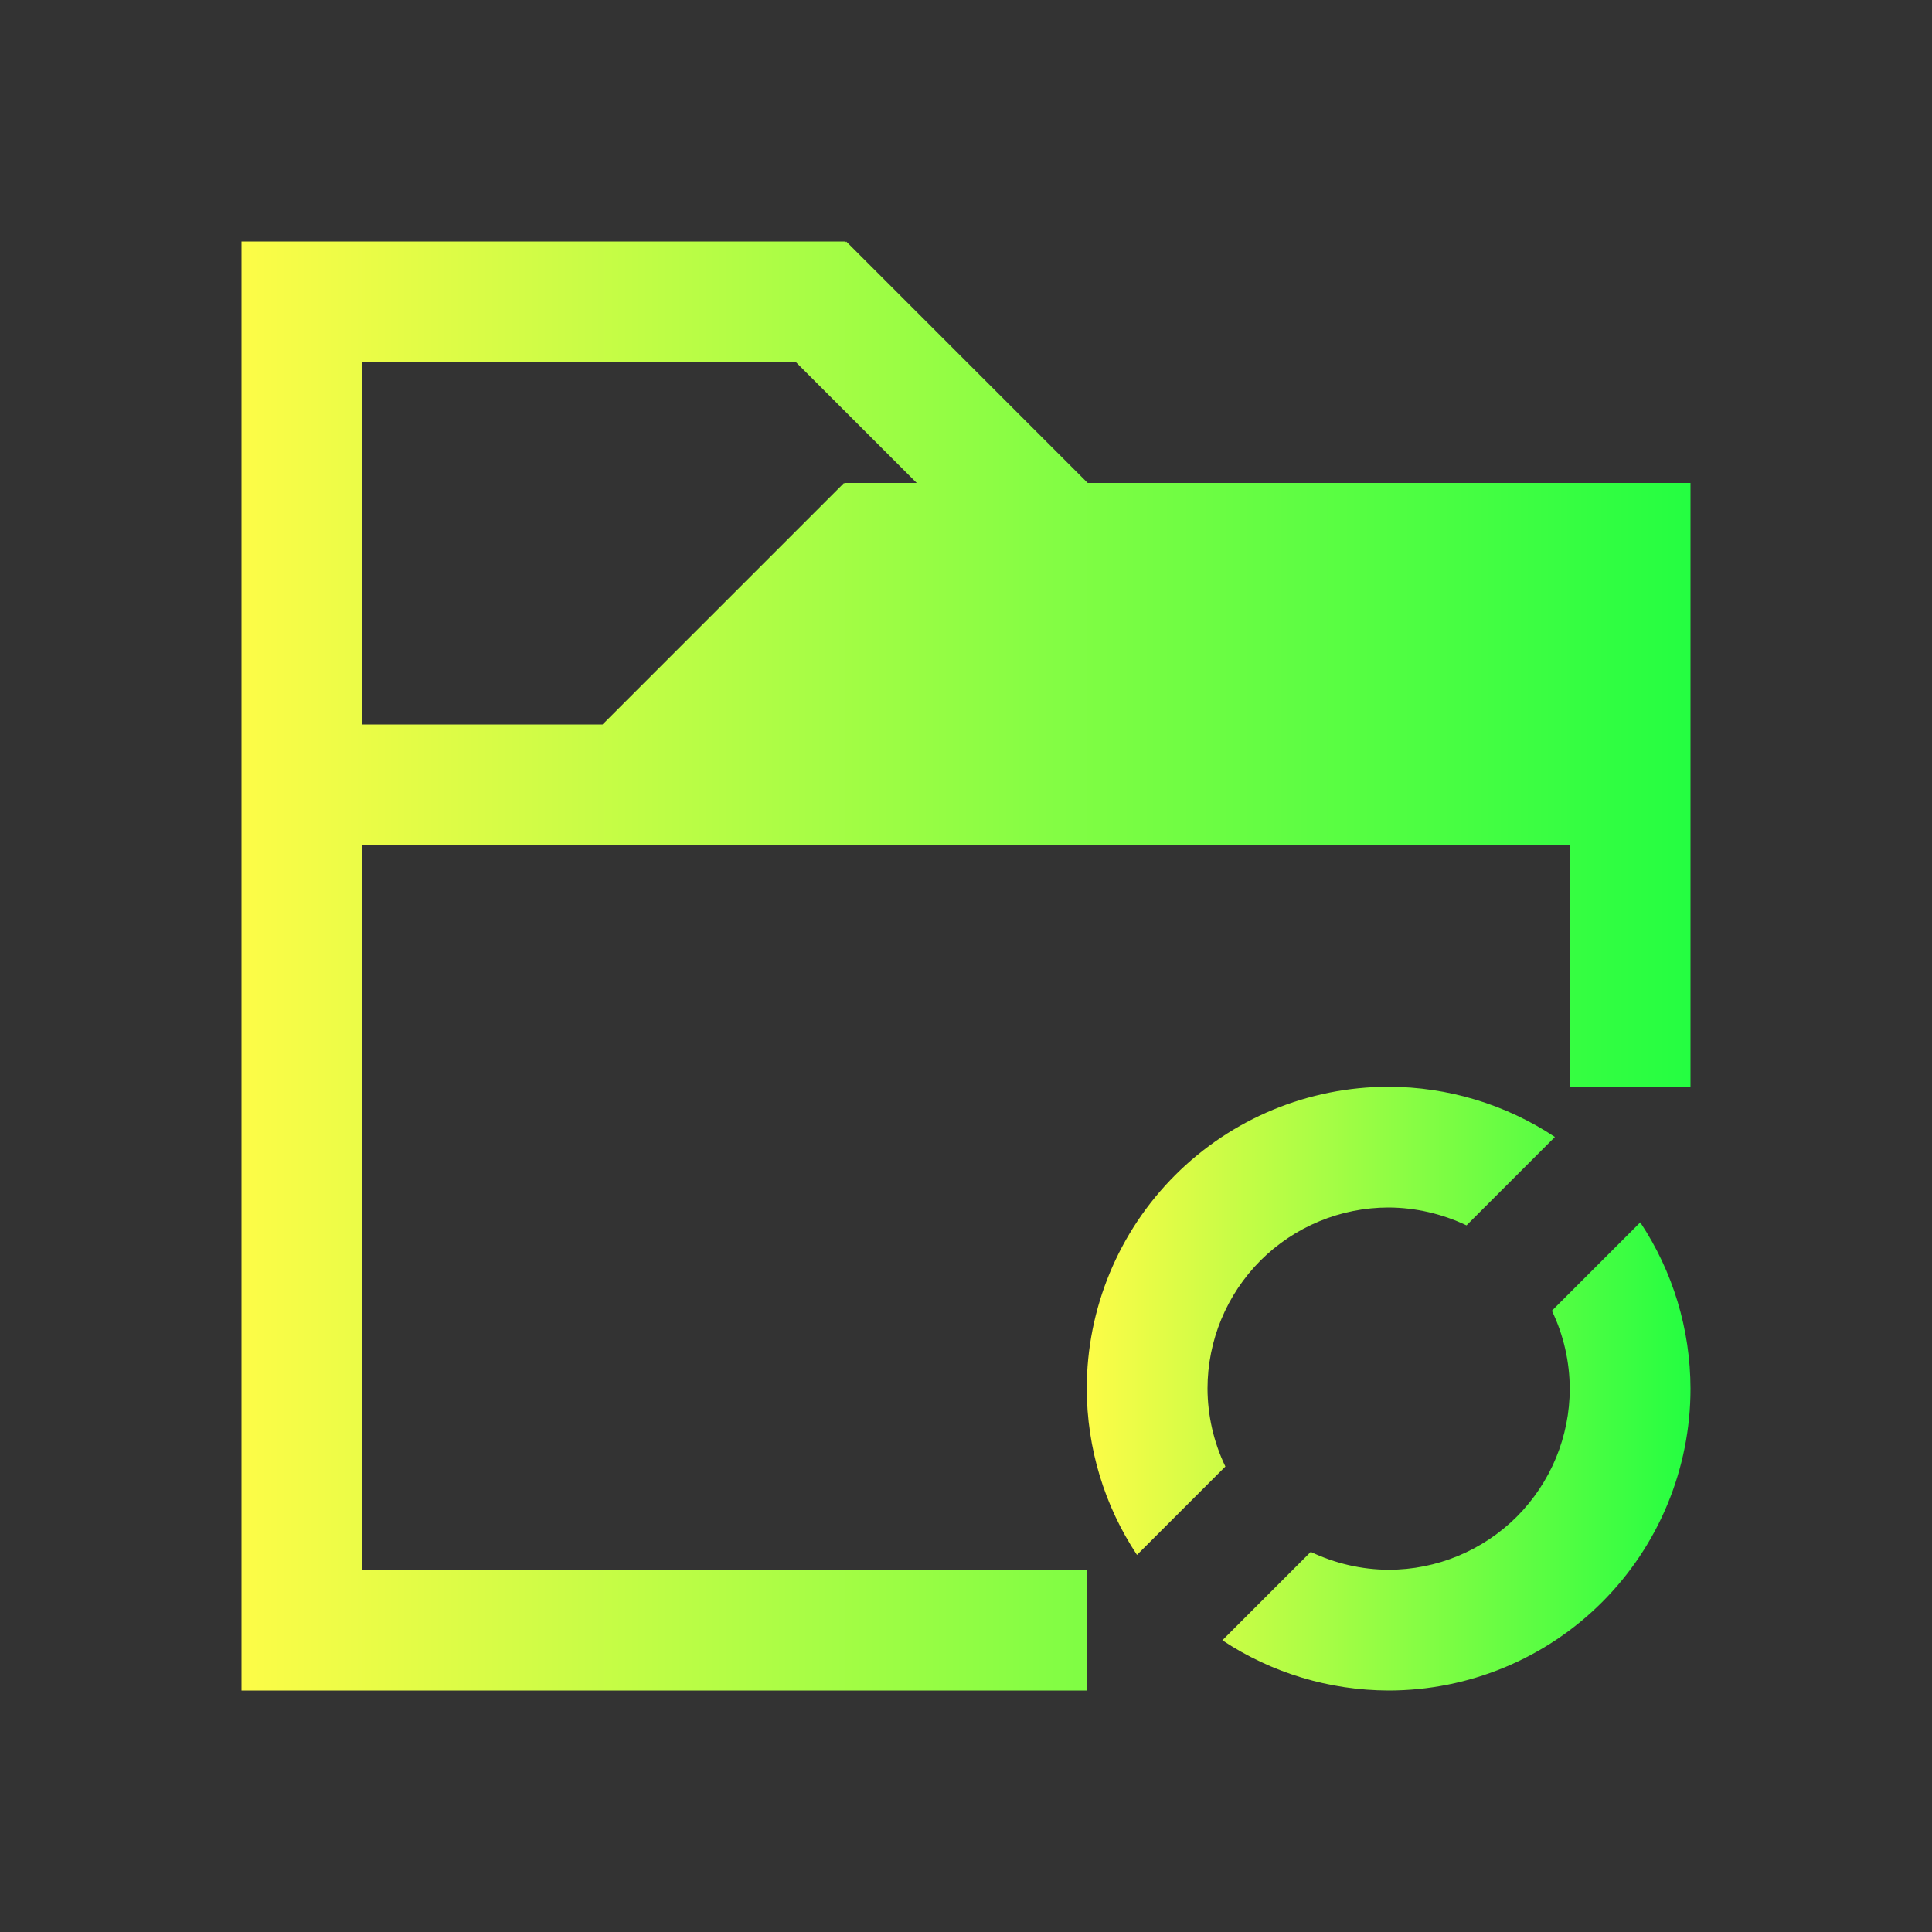 <svg width="16" height="16" viewBox="0 0 16 16" fill="none" xmlns="http://www.w3.org/2000/svg">
<rect x="0" y="0" width="16" height="16" fill="#333333" stroke="none"/>
<path d="M2 2V14H9V13H3V7H13V9H14V4H9.008L7.008 2L7 2.008V2H3H2ZM3 3H6.592L7.592 4H6.998V4.008L6.99 4L4.99 6H2.998L3 3Z" fill="url(#paint0_linear_10_10215)"/>
<path d="M11.5 9C10.837 9 10.201 9.263 9.732 9.732C9.263 10.201 9 10.837 9 11.5C9.001 11.99 9.145 12.469 9.416 12.877L10.148 12.145C10.051 11.944 10.001 11.723 10 11.5C10 11.102 10.158 10.721 10.439 10.439C10.721 10.158 11.102 10 11.5 10C11.723 10.001 11.943 10.052 12.145 10.148L12.877 9.416C12.469 9.145 11.99 9.001 11.5 9ZM13.584 10.123L12.852 10.855C12.949 11.056 12.999 11.277 13 11.5C13 11.898 12.842 12.279 12.561 12.561C12.279 12.842 11.898 13 11.5 13C11.277 12.999 11.057 12.948 10.855 12.852L10.123 13.584C10.531 13.855 11.01 13.999 11.5 14C12.163 14 12.799 13.737 13.268 13.268C13.737 12.799 14 12.163 14 11.5C13.999 11.01 13.855 10.531 13.584 10.123Z" fill="url(#paint1_linear_10_10215)"/>
<defs>
<linearGradient id="paint0_linear_10_10215" x1="2" y1="8" x2="14" y2="8" gradientUnits="userSpaceOnUse">
<stop stop-color="#FDFC47"/>
<stop offset="1" stop-color="#24FE41"/>
</linearGradient>
<linearGradient id="paint1_linear_10_10215" x1="9" y1="11.5" x2="14" y2="11.5" gradientUnits="userSpaceOnUse">
<stop stop-color="#FDFC47"/>
<stop offset="1" stop-color="#24FE41"/>
</linearGradient>
</defs>
</svg>
